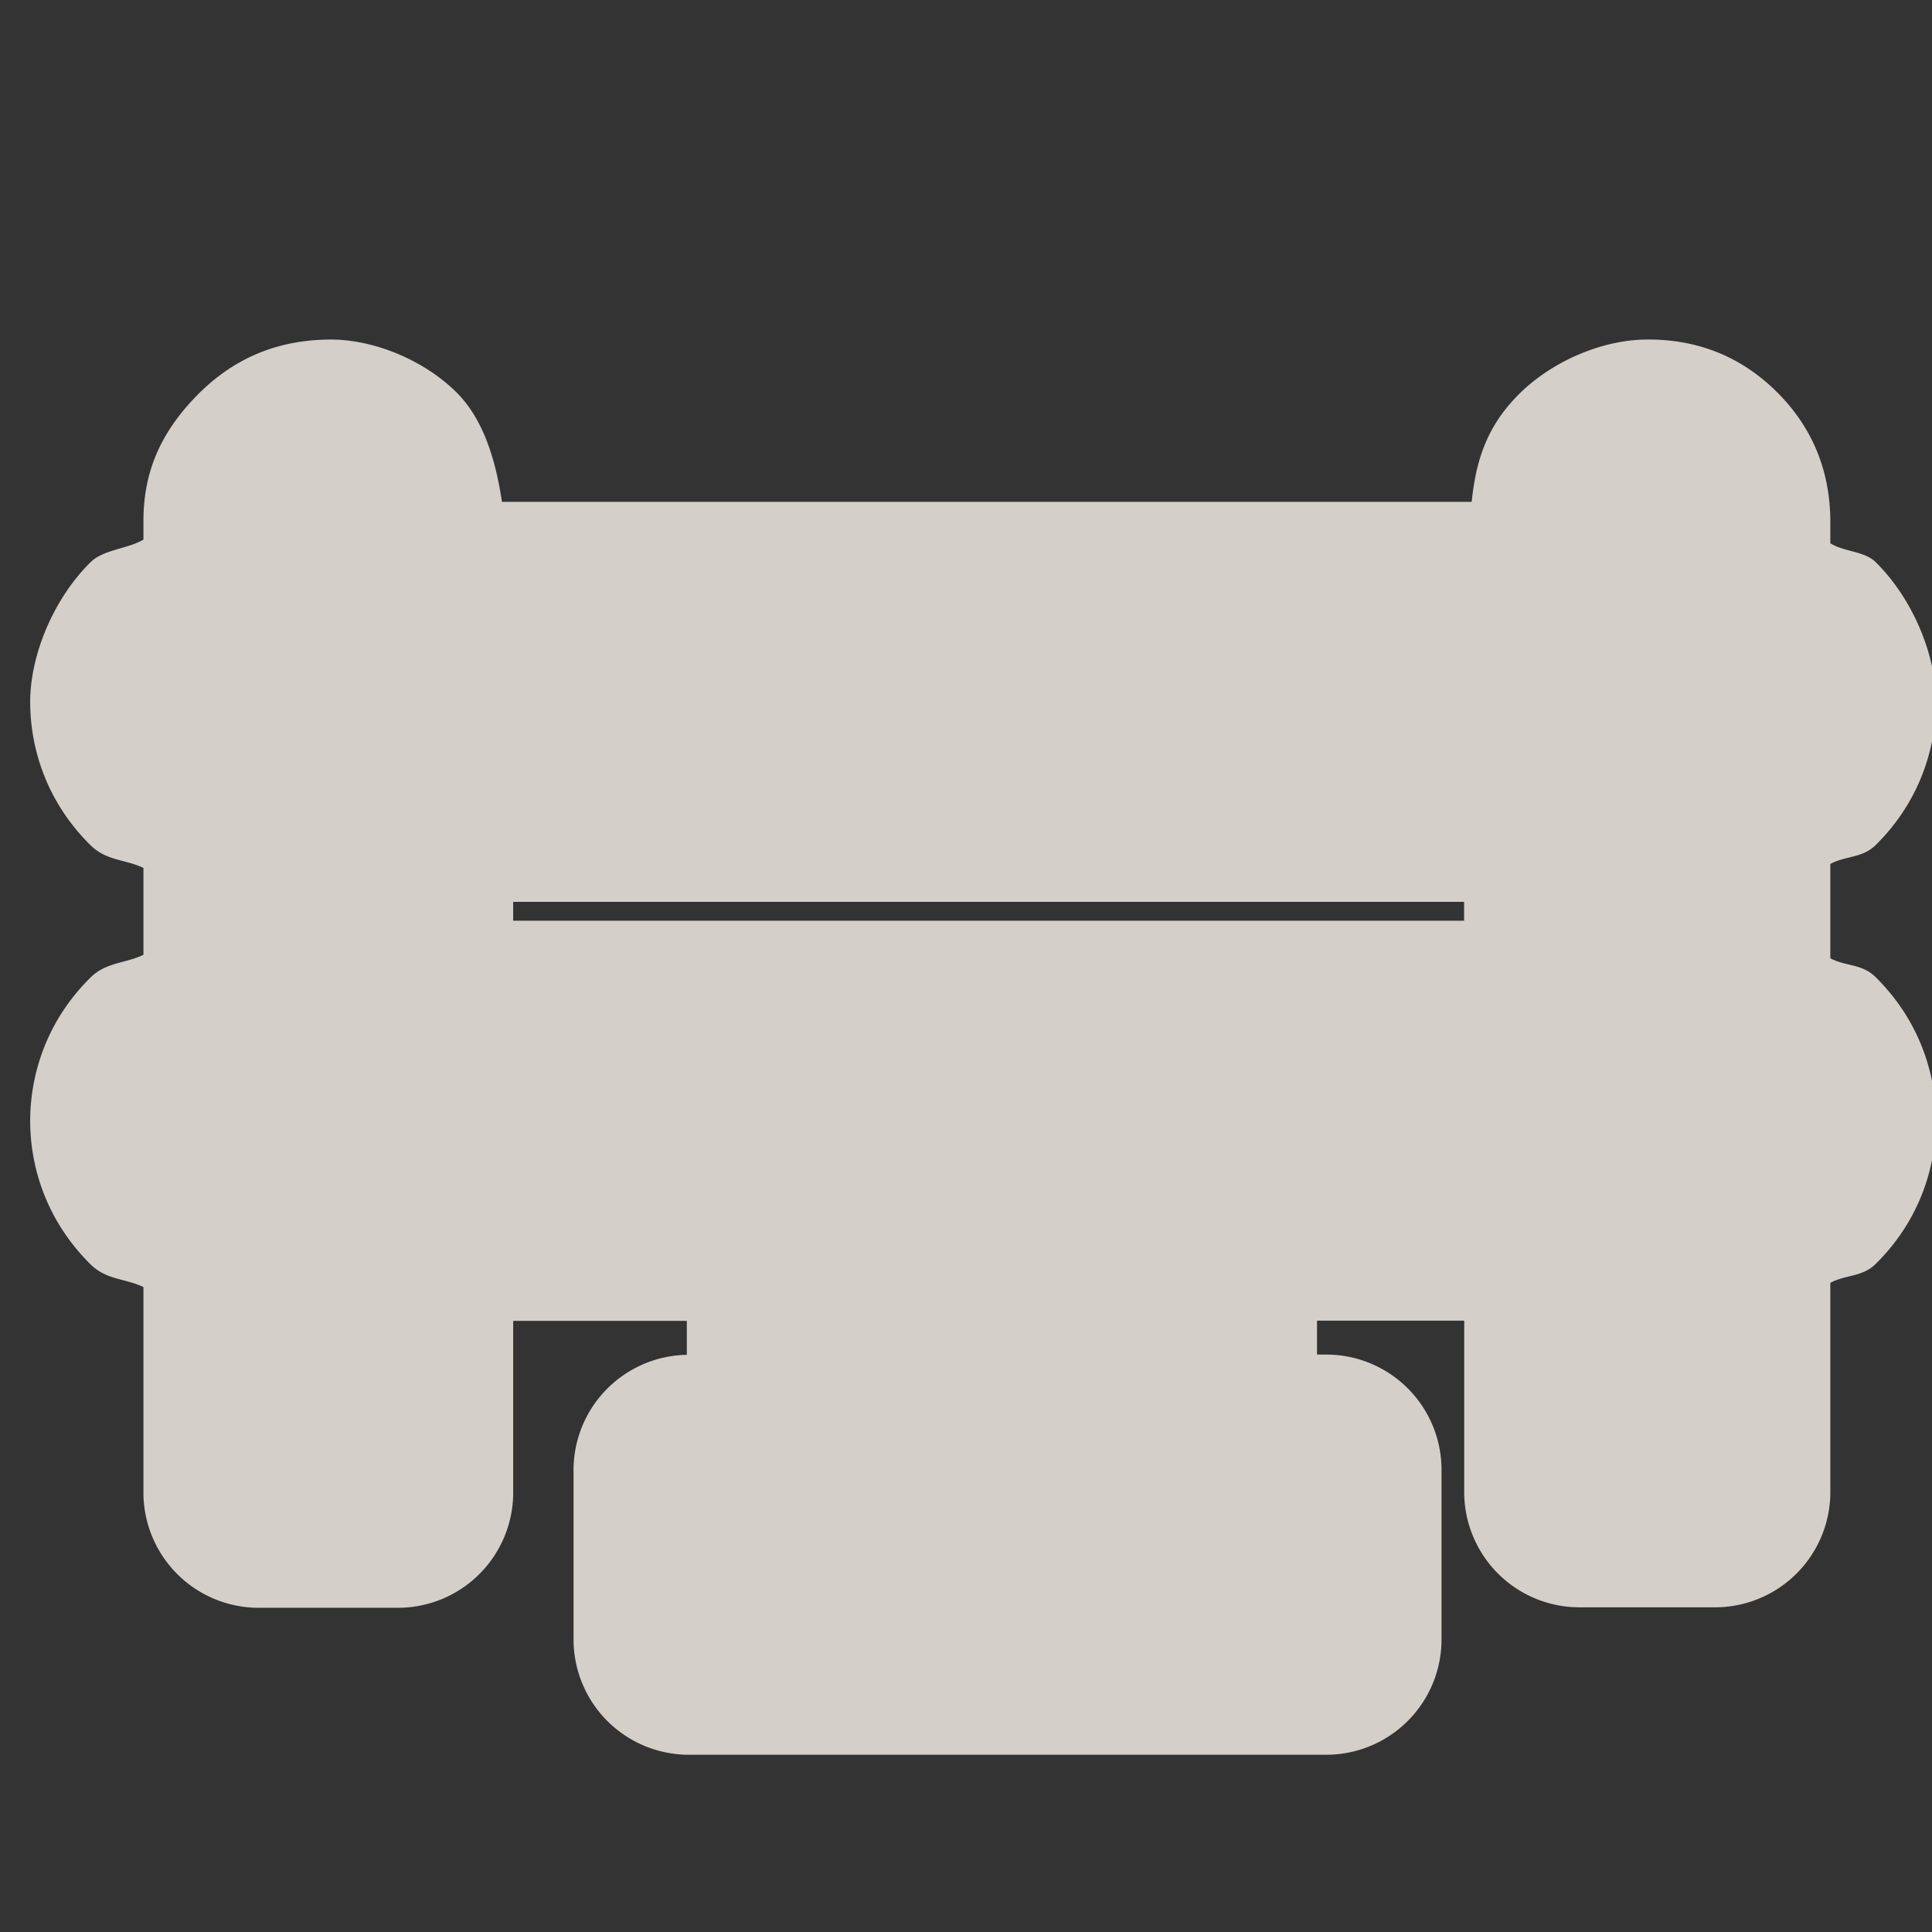 <?xml version="1.0" encoding="UTF-8" standalone="no"?>
<!-- Created with Inkscape (http://www.inkscape.org/) -->

<svg
   xmlns:dc="http://purl.org/dc/elements/1.1/"
   xmlns:cc="http://creativecommons.org/ns#"
   xmlns:rdf="http://www.w3.org/1999/02/22-rdf-syntax-ns#"
   xmlns:svg="http://www.w3.org/2000/svg"
   xmlns="http://www.w3.org/2000/svg"
   xmlns:sodipodi="http://sodipodi.sourceforge.net/DTD/sodipodi-0.dtd"
   xmlns:inkscape="http://www.inkscape.org/namespaces/inkscape"
   version="1.0"
   width="16"
   height="16"
   id="svg2"
   sodipodi:version="0.32"
   inkscape:version="0.48.4 r9939"
   sodipodi:docname="h_barrier_sally_port_shield.svg"
   inkscape:output_extension="org.inkscape.output.svg.inkscape">
  <rect width="100%" height="100%" fill="#333333" stroke="none"/>
  <sodipodi:namedview
     inkscape:window-height="1004"
     inkscape:window-width="1920"
     inkscape:pageshadow="2"
     inkscape:pageopacity="0.0"
     guidetolerance="10.0"
     gridtolerance="10.0"
     objecttolerance="10.0"
     borderopacity="1.0"
     bordercolor="#666666"
     pagecolor="#ffffff"
     id="base"
     showgrid="false"
     inkscape:zoom="32"
     inkscape:cx="13.701806"
     inkscape:cy="9.2218069"
     inkscape:window-x="1680"
     inkscape:window-y="0"
     inkscape:current-layer="svg2"
     inkscape:window-maximized="1" />
  <defs
     id="defs4">
    <inkscape:perspective
       sodipodi:type="inkscape:persp3d"
       inkscape:vp_x="0 : 290 : 1"
       inkscape:vp_y="0 : 1000 : 0"
       inkscape:vp_z="580 : 290 : 1"
       inkscape:persp3d-origin="290 : 193.33333 : 1"
       id="perspective12" />
    <style
       type="text/css"
       id="style6">
   
    .fil0 {fill:#EF7900}
   
  </style>
    <inkscape:perspective
       id="perspective6807"
       inkscape:persp3d-origin="29.116032 : 19.410688 : 1"
       inkscape:vp_z="58.232063 : 29.116032 : 1"
       inkscape:vp_y="0 : 1000 : 0"
       inkscape:vp_x="0 : 29.116032 : 1"
       sodipodi:type="inkscape:persp3d" />
    <inkscape:perspective
       id="perspective6954"
       inkscape:persp3d-origin="290 : 193.33333 : 1"
       inkscape:vp_z="580 : 290 : 1"
       inkscape:vp_y="0 : 1000 : 0"
       inkscape:vp_x="0 : 290 : 1"
       sodipodi:type="inkscape:persp3d" />
    <inkscape:perspective
       id="perspective2541"
       inkscape:persp3d-origin="240 : 160 : 1"
       inkscape:vp_z="480 : 240 : 1"
       inkscape:vp_y="0 : 1000 : 0"
       inkscape:vp_x="0 : 240 : 1"
       sodipodi:type="inkscape:persp3d" />
    <inkscape:perspective
       id="perspective2750"
       inkscape:persp3d-origin="215 : 143.33333 : 1"
       inkscape:vp_z="430 : 215 : 1"
       inkscape:vp_y="0 : 1000 : 0"
       inkscape:vp_x="0 : 215 : 1"
       sodipodi:type="inkscape:persp3d" />
    <inkscape:perspective
       id="perspective3730"
       inkscape:persp3d-origin="88.929146 : 101.19778 : 1"
       inkscape:vp_z="177.85829 : 151.79668 : 1"
       inkscape:vp_y="0 : 1000 : 0"
       inkscape:vp_x="0 : 151.79668 : 1"
       sodipodi:type="inkscape:persp3d" />
  </defs>
  <path
     style="font-size:medium;font-style:normal;font-variant:normal;font-weight:normal;font-stretch:normal;text-indent:0;text-align:start;text-decoration:none;line-height:normal;letter-spacing:normal;word-spacing:normal;text-transform:none;direction:ltr;block-progression:tb;writing-mode:lr-tb;text-anchor:start;opacity:0.848;color:#000000;fill:#f1eae4;fill-opacity:1;stroke:none;stroke-width:4.818;marker:none;visibility:visible;display:inline;overflow:visible;enable-background:accumulate;font-family:Bitstream Vera Sans;-inkscape-font-specification:Bitstream Vera Sans;fill-rule:nonzero"
     d="M 2.719,2.812 C 2.361,2.817 1.973,2.923 1.625,3.281 1.313,3.603 1.182,3.935 1.188,4.344 l 0,0.125 C 1.054,4.547 0.858,4.55 0.75,4.656 0.44,4.962 0.25,5.429 0.25,5.812 0.25,6.197 0.385,6.64 0.75,7 0.883,7.131 1.037,7.115 1.188,7.188 l 0,0.719 c -0.147,0.072 -0.308,0.06 -0.438,0.188 -0.365,0.36 -0.5,0.804 -0.5,1.188 0,0.384 0.135,0.827 0.5,1.188 0.133,0.131 0.287,0.115 0.438,0.188 l 0,0.594 0,0.562 0,0.531 a 0.955,0.955 0 0 0 0.969,0.969 l 1.125,0 A 0.955,0.955 0 0 0 4.25,12.344 l 0,-0.531 0,-0.562 0,-0.312 1.438,0 0,0.281 A 0.955,0.955 0 0 0 4.75,12.188 l 0,1.375 a 0.955,0.955 0 0 0 0.969,0.969 l 0.688,0 3.875,0 0.688,0 A 0.955,0.955 0 0 0 11.938,13.562 l 0,-1.375 a 0.955,0.955 0 0 0 -0.969,-0.969 l -0.062,0 0,-0.281 1.219,0 0,0.312 0,0.562 0,0.531 a 0.955,0.955 0 0 0 0.969,0.969 l 1.094,0 a 0.955,0.955 0 0 0 0.969,-0.969 l 0,-0.531 0,-0.562 0,-0.625 c 0.124,-0.068 0.264,-0.047 0.375,-0.156 0.365,-0.36 0.5,-0.804 0.5,-1.188 0,-0.384 -0.135,-0.827 -0.5,-1.188 -0.113,-0.112 -0.248,-0.088 -0.375,-0.156 l 0,-0.781 c 0.124,-0.068 0.264,-0.047 0.375,-0.156 0.365,-0.36 0.5,-0.804 0.5,-1.188 0,-0.384 -0.19,-0.851 -0.5,-1.156 -0.094,-0.093 -0.262,-0.084 -0.375,-0.156 l 0,-0.156 C 15.162,3.954 15.042,3.573 14.719,3.25 14.398,2.929 14.019,2.806 13.625,2.812 c -0.36,0.005 -0.783,0.181 -1.062,0.469 -0.259,0.266 -0.342,0.551 -0.375,0.875 l -8.031,0 C 4.101,3.781 3.992,3.46 3.781,3.25 3.528,2.997 3.11,2.806 2.719,2.812 z M 4.25,7.469 l 7.875,0 0,0.156 -7.875,0 0,-0.156 z"
     id="path4598" />
</svg>
